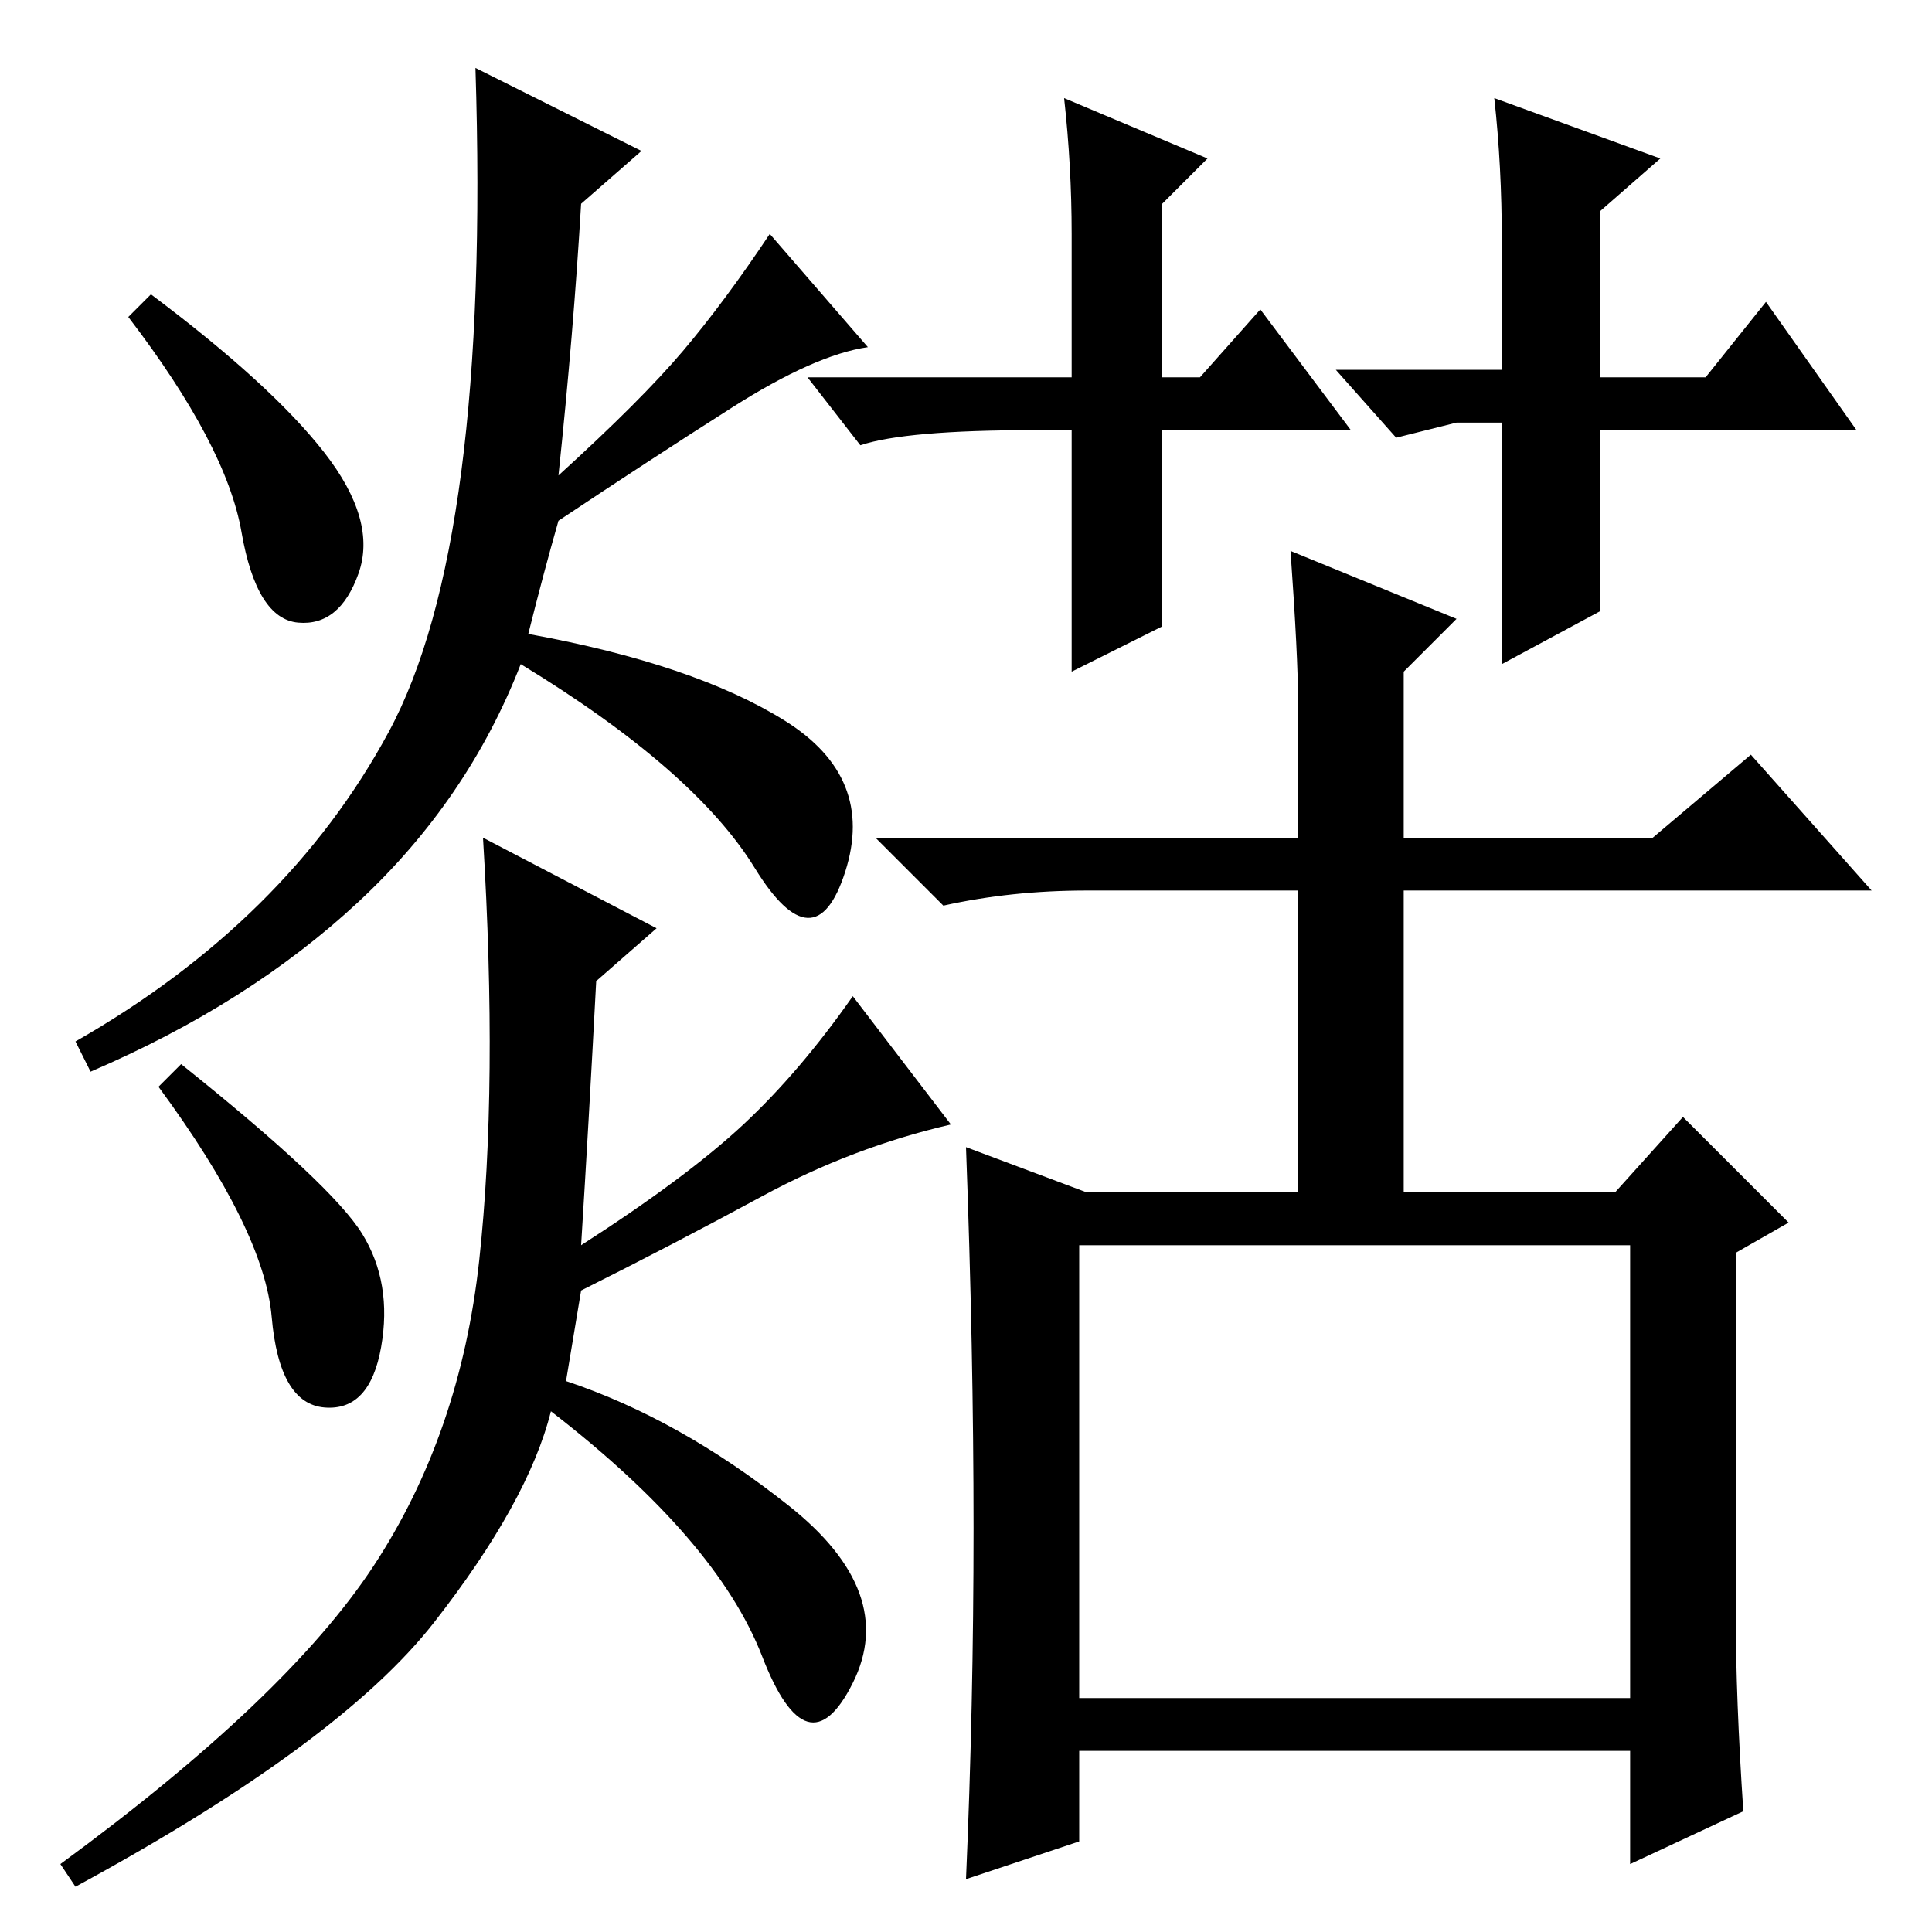 <?xml version="1.0" standalone="no"?>
<!DOCTYPE svg PUBLIC "-//W3C//DTD SVG 1.1//EN" "http://www.w3.org/Graphics/SVG/1.1/DTD/svg11.dtd" >
<svg xmlns="http://www.w3.org/2000/svg" xmlns:xlink="http://www.w3.org/1999/xlink" version="1.1" viewBox="0 -36 256 256">
  <g transform="matrix(1 0 0 -1 0 220)">
   <path fill="currentColor"
d="M20 217q16 -12 23 -21t4.5 -16t-8 -6.5t-7.5 12t-15 28.5zM70 172q22 -4 34 -11.5t8 -20t-12 0.5t-31 27q-7 -18 -21.5 -31.5t-35.5 -22.5l-2 4q28 16 41.5 41t11.5 88l22 -11l-8 -7q-1 -17 -3 -36q11 10 16.5 16.5t11.5 15.5l13 -15q-7 -1 -18 -8t-23 -15q-2 -7 -4 -15z
M24 115q20 -16 24 -22.5t2.5 -15t-7.5 -8t-7 12t-15 30.5zM75 73q15 -5 29.5 -16.5t8.5 -23.5t-12 3.5t-28 32.5q-3 -12 -15.5 -28t-47.5 -35l-2 3q30 22 41.5 39.5t14 40.5t0.5 56l23 -12l-8 -7q-1 -19 -2 -35q14 9 21.5 16t14.5 17l13 -17q-13 -3 -25 -9.5t-24 -12.5z
M143 31h73v60h-73v-60zM129 53.5q0 23.5 -1 50.5l16 -6h28v40h-28q-10 0 -19 -2l-9 9h56v18q0 6 -1 20l22 -9l-7 -7v-22h33l13 11l16 -18h-62v-40h28l9 10l14 -14l-7 -4v-48q0 -11 1 -26l-15 -7v15h-73v-12l-15 -5q1 23 1 46.5zM179 199h-14h-11v-26l-12 -6v32h-5
q-17 0 -23 -2l-7 9h35v19q0 9 -1 18l19 -8l-6 -6v-23h5l8 9zM177 207h22v17q0 10 -1 19l22 -8l-8 -7v-22h14l8 10l12 -17h-34v-24l-13 -7v32h-6l-8 -2z" />
  </g>

</svg>
